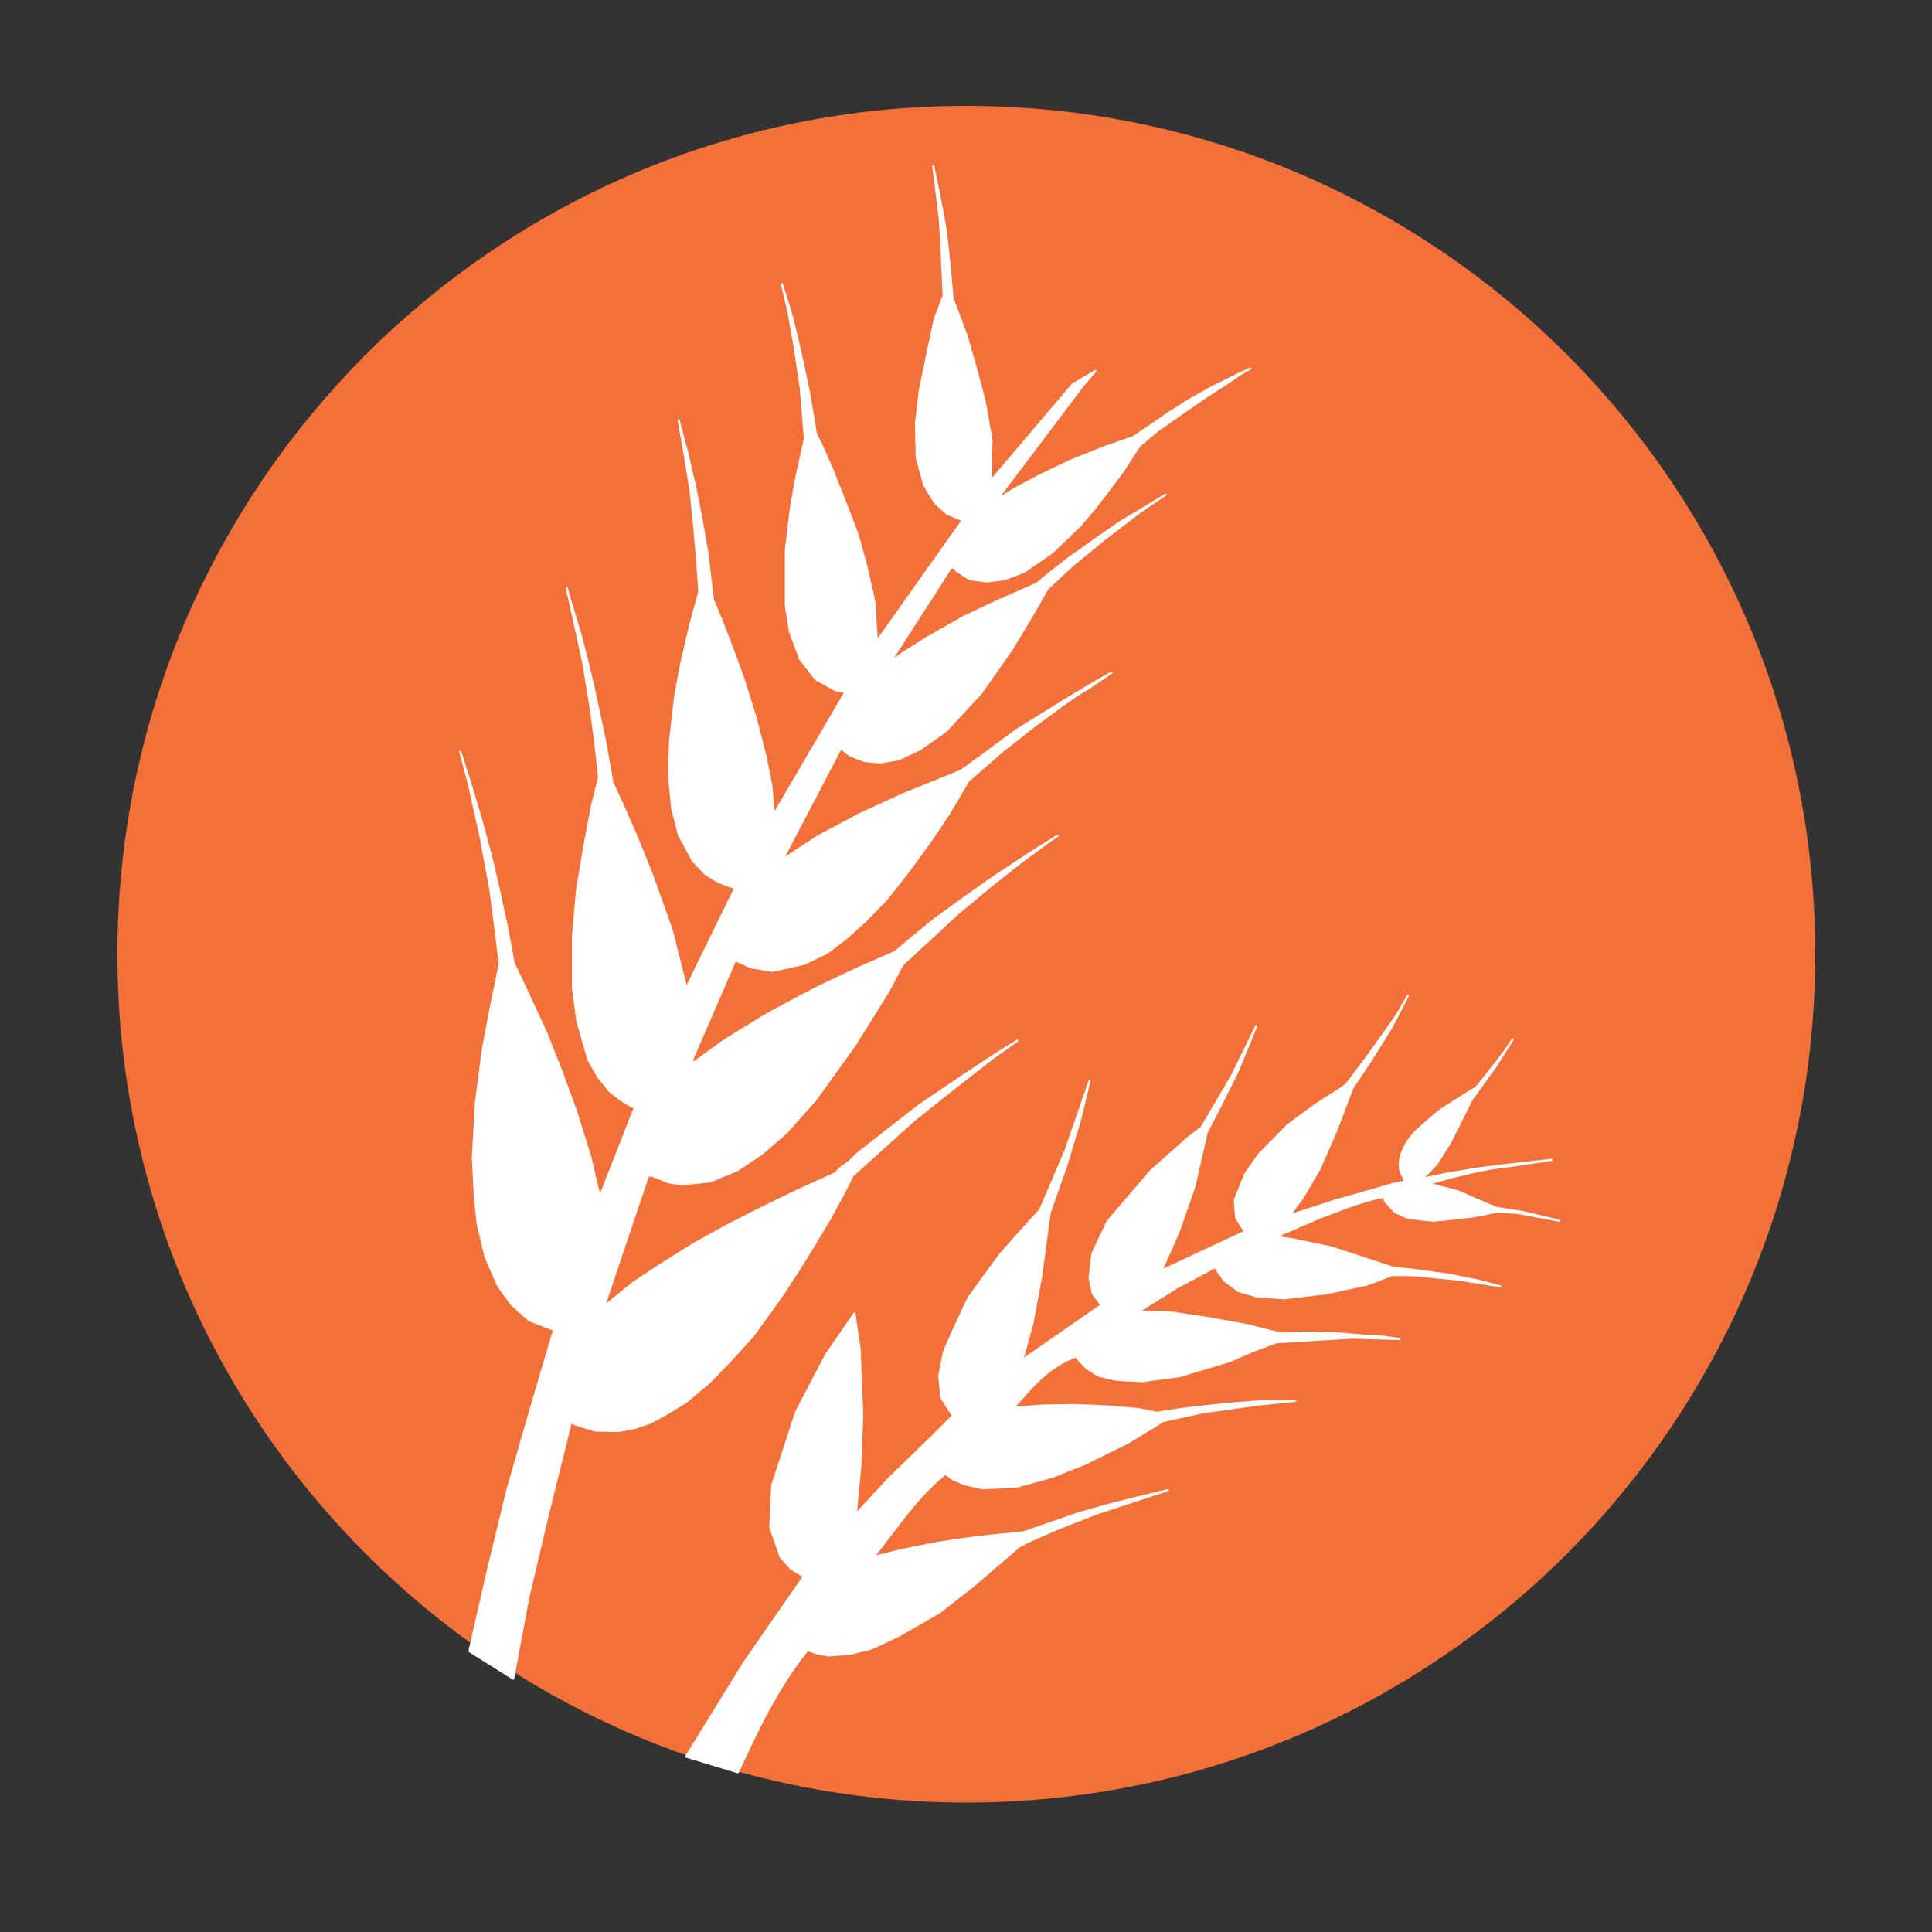 <?xml version="1.0" encoding="UTF-8" standalone="no"?>
<!-- Created with Inkscape (http://www.inkscape.org/) -->

<svg
   xmlns:dc="http://purl.org/dc/elements/1.1/"
   xmlns:cc="http://creativecommons.org/ns#"
   xmlns:rdf="http://www.w3.org/1999/02/22-rdf-syntax-ns#"
   xmlns:svg="http://www.w3.org/2000/svg"
   xmlns="http://www.w3.org/2000/svg"
   xmlns:sodipodi="http://sodipodi.sourceforge.net/DTD/sodipodi-0.dtd"
   xmlns:inkscape="http://www.inkscape.org/namespaces/inkscape"
   width="262.205"
   height="262.205"
   id="svg4209"
   version="1.1"
   inkscape:version="0.48.5 r10040"
   sodipodi:docname="IconoAlergenoGluten-Gluten.svg">
  <rect width="100%" height="100%" fill="#333333" stroke="none"/>
  <defs
     id="defs4211" />
  <sodipodi:namedview
     id="base"
     pagecolor="#ffffff"
     bordercolor="#666666"
     borderopacity="1.0"
     inkscape:pageopacity="0.0"
     inkscape:pageshadow="2"
     inkscape:zoom="0.28352528"
     inkscape:cx="1166.5898"
     inkscape:cy="885.81209"
     inkscape:document-units="px"
     inkscape:current-layer="layer1"
     showgrid="false"
     inkscape:window-width="1280"
     inkscape:window-height="924"
     inkscape:window-x="0"
     inkscape:window-y="28"
     inkscape:window-maximized="1" />
  <g
     inkscape:label="Capa 1"
     inkscape:groupmode="layer"
     id="layer1"
     transform="translate(0,-693)">
    <g
       id="g4755"
       transform="matrix(5.577,0,0,5.577,-1170.757,-1021.573)">
      <g
         transform="translate(212.249,301.517)"
         id="g4027">
        <path
           sodipodi:type="arc"
           style="fill:#f47039;fill-opacity:1;stroke:#f47039;stroke-width:3;stroke-linecap:round;stroke-linejoin:round;stroke-miterlimit:4;stroke-opacity:1;stroke-dasharray:none;stroke-dashoffset:0"
           id="path3230"
           sodipodi:cx="21.573027"
           sodipodi:cy="29.287827"
           sodipodi:rx="18.363815"
           sodipodi:ry="18.720394"
           d="m 39.937,29.288 c 0,10.339 -8.222,18.72 -18.364,18.72 -10.142,0 -18.364,-8.381 -18.364,-18.72 0,-10.339 8.222,-18.72 18.364,-18.72 10.142,0 18.364,8.381 18.364,18.72 z"
           transform="matrix(1.04,0,0,1.021,-1.243,-0.763)" />
        <g
           id="g4023">
          <path
             sodipodi:nodetypes="cccccccccccccccccccccccccccccccccccccccccccccccccccccccccccccccccccccccccccsccccccccccccccccccccccccccccccccccccccccccccccccccccccccccccccccccccccccccccccccccccccccccccccccccccccccccccccccccccccccccc"
             inkscape:connector-curvature="0"
             id="path3243"
             d="m 14.374,48.666 1.411,-2.288 1.455,-2.097 -0.315,-0.189 -0.252,-0.284 -0.252,-0.725 0.045,-1.009 0.586,-1.796 0.725,-1.387 0.693,-1.009 0.126,0.851 0.063,1.639 -0.046,1.229 -0.111,1.166 0.819,-0.882 1.009,-0.977 0.536,-0.536 -0.284,-0.441 -0.048,-0.532 0.111,-0.571 0.182,-0.43 0.417,-0.894 0.756,-1.04 0.473,-0.536 0.516,-0.568 0.624,-1.46 0.579,-1.683 -0.223,0.925 -0.345,1.148 -0.401,1.137 -0.212,1.571 -0.212,1.137 -0.245,0.88 1.928,-1.337 -0.212,-0.279 -0.078,-0.379 0.067,-0.591 0.368,-0.78 1.036,-1.215 0.936,-0.836 0.312,-0.234 0.735,-1.248 0.602,-1.226 -0.457,1.114 -0.435,0.869 -0.312,0.602 -0.301,1.315 -0.379,1.092 -0.423,0.958 2.028,-0.947 -0.212,-0.345 -0.033,-0.423 0.256,-0.635 0.334,-0.479 0.702,-0.713 0.68,-0.501 0.613,-0.39 0.134,-0.1 0.468,-0.624 0.49,-0.68 0.29,-0.423 0.245,-0.423 -0.401,0.769 -0.501,0.802 -0.446,0.669 -0.39,1.025 -0.401,0.925 -0.423,0.724 -0.312,0.423 1.118,-0.362 1.422,-0.407 0.16,-0.032 0.094,-0.013 0.014,-0.022 -0.118,-0.247 c 1.56e-4,-0.035 -0.009,-0.075 -0.01,-0.107 -0.003,-0.095 0.002,-0.175 0.04,-0.303 0.095,-0.247 0.215,-0.433 0.435,-0.627 0.232,-0.203 0.458,-0.423 0.71,-0.567 l 0.528,-0.336 0.149,-0.089 0.45,-0.566 0.245,-0.323 0.189,-0.279 -0.379,0.602 -0.479,0.669 -0.134,0.178 -0.305,0.613 -0.235,0.463 -0.317,0.506 -0.351,0.36 0.622,-0.129 0.766,-0.127 0.711,-0.088 1.045,-0.117 -0.958,0.145 c -0.715,0.072 -1.372,0.25 -2.025,0.435 l 0.713,0.189 0.613,0.267 0.323,0.134 0.635,0.1 0.891,0.212 -1.003,-0.189 -0.501,-0.033 -0.624,0.123 -0.936,0.1 -0.613,-0.067 -0.323,-0.145 -0.234,-0.256 -0.045,-0.111 c -0.522,0.092 -1.016,0.309 -1.519,0.489 l -1.111,0.481 0.401,0.056 0.958,0.201 0.613,0.201 0.914,0.301 0.39,0.033 0.903,0.123 0.735,0.145 0.557,0.145 -0.958,-0.156 -1.081,-0.111 -0.579,-0.011 -0.624,0.234 -0.981,0.212 -1.025,0.123 -0.68,-0.045 -0.446,-0.134 -0.345,-0.256 -0.223,-0.323 -0.936,0.501 -0.925,0.579 0.713,0.011 1.036,0.156 0.914,0.167 0.791,0.201 0.669,-0.022 0.635,0.011 0.802,0.067 0.401,0.022 0.39,0.056 -1.159,-0.033 -1.839,0.111 -0.591,0.223 -0.535,0.234 -1.226,0.368 -0.914,0.123 -0.635,-0.033 -0.423,-0.1 -0.301,-0.189 -0.256,-0.279 c -0.687,0.254 -1.086,0.765 -1.515,1.248 l 0.724,-0.056 0.791,-0.011 0.758,0.033 0.78,0.067 0.435,0.089 0.568,-0.089 0.669,-0.078 0.68,-0.067 0.591,-0.045 0.858,-0.011 -0.88,0.089 -1.359,0.189 -0.969,0.212 -0.836,0.513 -1.059,0.524 -0.813,0.323 -0.847,0.234 -0.836,0.045 -0.446,-0.1 -0.29,-0.123 -0.178,-0.134 c -0.694,0.566 -1.193,1.325 -1.749,2.028 l 0.713,-0.178 0.903,-0.178 0.847,-0.123 0.624,-0.067 0.568,-0.056 0.513,-0.178 0.802,-0.279 0.791,-0.223 0.747,-0.189 0.657,-0.156 -0.858,0.279 -0.88,0.29 -0.914,0.357 -0.735,0.323 -0.234,0.123 -1.103,0.947 -0.825,0.646 -0.981,0.568 -0.691,0.323 -0.501,0.123 -0.524,0.045 -0.301,-0.056 -0.223,-0.078 c -0.758,0.953 -1.226,1.964 -1.694,2.975 z"
             style="fill:#ffffff;stroke:#ffffff;stroke-width:0.05;stroke-linecap:round;stroke-linejoin:round;stroke-miterlimit:4;stroke-opacity:1;stroke-dasharray:none" />
          <path
             inkscape:connector-curvature="0"
             id="path4021"
             d="m 9.101,46.101 1.064,0.67 0.362,-1.946 0.481,-2.041 0.559,-2.246 0.165,0.063 0.441,0.134 0.559,0.008 0.386,-0.071 0.394,-0.134 0.347,-0.189 0.496,-0.299 0.583,-0.489 0.536,-0.552 0.52,-0.575 0.362,-0.496 0.378,-0.528 0.552,-0.859 0.575,-0.953 0.331,-0.607 0.236,-0.465 1.466,-1.324 0.906,-0.725 1.04,-0.812 0.599,-0.425 -0.473,0.292 -0.827,0.544 -1.103,0.749 -0.898,0.701 -0.575,0.449 -0.229,0.221 -0.189,0.134 -0.142,0.142 -0.922,0.418 -0.859,0.418 -0.867,0.441 -0.796,0.441 -0.843,0.528 -0.63,0.418 -0.709,0.575 1.072,-3.183 0.087,0 0.418,0.165 0.315,0.047 0.693,-0.071 0.662,-0.276 0.599,-0.402 0.583,-0.504 0.717,-0.804 0.946,-1.316 0.512,-0.819 0.315,-0.504 0.339,-0.646 1.347,-1.245 0.756,-0.63 0.725,-0.575 0.693,-0.512 0.26,-0.181 -0.544,0.339 -0.961,0.63 -0.717,0.504 -0.764,0.552 -0.654,0.536 -0.315,0.268 -0.985,0.433 -0.946,0.449 -0.701,0.37 -0.559,0.307 -0.961,0.591 -0.772,0.559 -0.016,-0.087 1.048,-2.419 0.378,0.173 0.536,0.087 0.764,-0.173 0.559,-0.268 0.465,-0.355 0.465,-0.418 0.52,-0.536 0.544,-0.693 0.496,-0.678 0.481,-0.717 0.465,-0.788 0.843,-0.733 0.772,-0.607 0.63,-0.465 0.41,-0.284 0.37,-0.229 0.457,-0.315 -0.512,0.292 -0.575,0.347 -0.575,0.355 -0.67,0.418 -0.756,0.559 -0.575,0.418 -1.418,0.575 -1.032,0.473 -1.024,0.544 -0.867,0.567 1.418,-2.71 0.213,0.173 0.37,0.142 0.378,0.032 0.433,-0.071 0.528,-0.244 0.646,-0.457 0.851,-0.922 0.756,-1.079 0.481,-0.804 0.37,-0.646 0.607,-0.567 0.749,-0.615 0.512,-0.394 0.425,-0.323 0.583,-0.394 -0.52,0.315 -0.591,0.355 -0.512,0.355 -0.756,0.536 -0.481,0.378 -0.276,0.229 -0.898,0.394 -0.859,0.402 -0.93,0.528 -0.583,0.37 -0.299,0.221 1.505,-2.34 0.15,0.134 0.284,0.181 0.418,0.055 0.433,-0.055 0.473,-0.181 0.686,-0.473 0.67,-0.646 0.386,-0.449 0.646,-0.851 0.37,-0.575 0.071,-0.087 0.41,-0.347 0.638,-0.449 0.575,-0.394 0.441,-0.284 0.37,-0.252 0.244,-0.142 -0.362,0.173 -0.575,0.284 -0.496,0.276 -0.504,0.315 -0.362,0.252 -0.236,0.158 -0.315,0.213 -0.678,0.236 -0.851,0.339 -0.756,0.362 -0.622,0.331 -0.418,0.26 2.112,-2.797 0.292,-0.339 -0.552,0.323 -1.993,2.348 0.016,-0.985 -0.165,-0.946 -0.229,-0.859 -0.213,-0.741 -0.339,-0.906 -0.102,-1.087 -0.071,-0.622 -0.165,-0.875 -0.134,-0.638 0.071,0.559 0.087,0.725 0.047,0.788 0.047,1.079 -0.221,0.591 -0.158,0.749 -0.205,0.993 -0.087,0.772 0.016,0.835 0.181,0.67 0.268,0.441 0.292,0.26 0.26,0.11 0.118,0.047 -2.088,2.947 -0.063,-0.985 -0.197,-0.859 -0.205,-0.749 -0.292,-0.764 -0.323,-0.812 -0.268,-0.615 -0.134,-0.26 -0.158,-0.961 -0.158,-0.749 -0.15,-0.67 -0.15,-0.591 -0.213,-0.678 0.158,0.67 0.15,0.851 0.15,1.001 0.087,1.072 0.016,0.165 -0.197,0.882 -0.142,0.78 -0.126,1.048 0,1.363 0.102,0.63 0.244,0.662 0.386,0.496 0.276,0.15 0.197,0.11 0.142,0.032 0.102,0.016 -1.741,2.978 -0.063,-0.725 -0.142,-0.701 -0.252,-0.977 -0.284,-0.906 -0.292,-0.796 -0.244,-0.63 -0.205,-0.489 -0.134,-1.143 -0.142,-0.812 -0.15,-0.764 -0.189,-0.819 -0.221,-0.835 0.134,0.756 0.158,0.969 0.087,0.851 0.079,0.946 0.047,0.654 -0.221,0.804 -0.221,0.946 -0.142,0.764 -0.126,1.087 -0.032,0.835 0.079,0.827 0.165,0.654 0.339,0.63 0.315,0.331 0.299,0.181 0.221,0.087 0.197,0.063 -1.19,2.435 -0.355,-1.41 -0.489,-1.371 -0.347,-0.859 -0.362,-0.827 -0.173,-0.378 -0.071,-0.142 -0.165,-0.953 -0.292,-1.371 -0.158,-0.662 -0.142,-0.552 -0.134,-0.457 -0.134,-0.441 -0.087,-0.307 0.173,0.772 0.236,1.087 0.165,1.016 0.11,0.804 0.102,0.922 -0.173,0.693 -0.189,1.001 -0.173,1.04 -0.102,1.166 0,1.221 0.11,0.819 0.268,0.938 0.244,0.425 0.276,0.339 0.26,0.205 0.205,0.126 0.142,0.071 -0.851,2.175 -0.229,-0.977 -0.355,-1.135 -0.347,-0.946 -0.37,-0.938 -0.504,-1.087 -0.292,-0.615 -0.15,-0.827 -0.205,-0.946 -0.165,-0.717 -0.244,-0.914 -0.299,-1.009 -0.236,-0.733 0.213,0.804 0.284,1.276 0.236,1.276 0.165,1.276 0.063,0.544 -0.213,1.032 -0.189,0.993 -0.173,1.3 -0.079,1.371 0.047,0.938 0.071,0.686 0.189,0.796 0.307,0.709 0.323,0.449 0.441,0.394 0.425,0.165 0.173,0.063 -0.583,1.978 -0.552,1.915 -0.496,2.049 z"
             style="fill:#ffffff;stroke:#ffffff;stroke-width:0.05;stroke-linecap:round;stroke-linejoin:round;stroke-miterlimit:4;stroke-opacity:1;stroke-dasharray:none" />
        </g>
      </g>
      
    </g>
  </g>
</svg>

